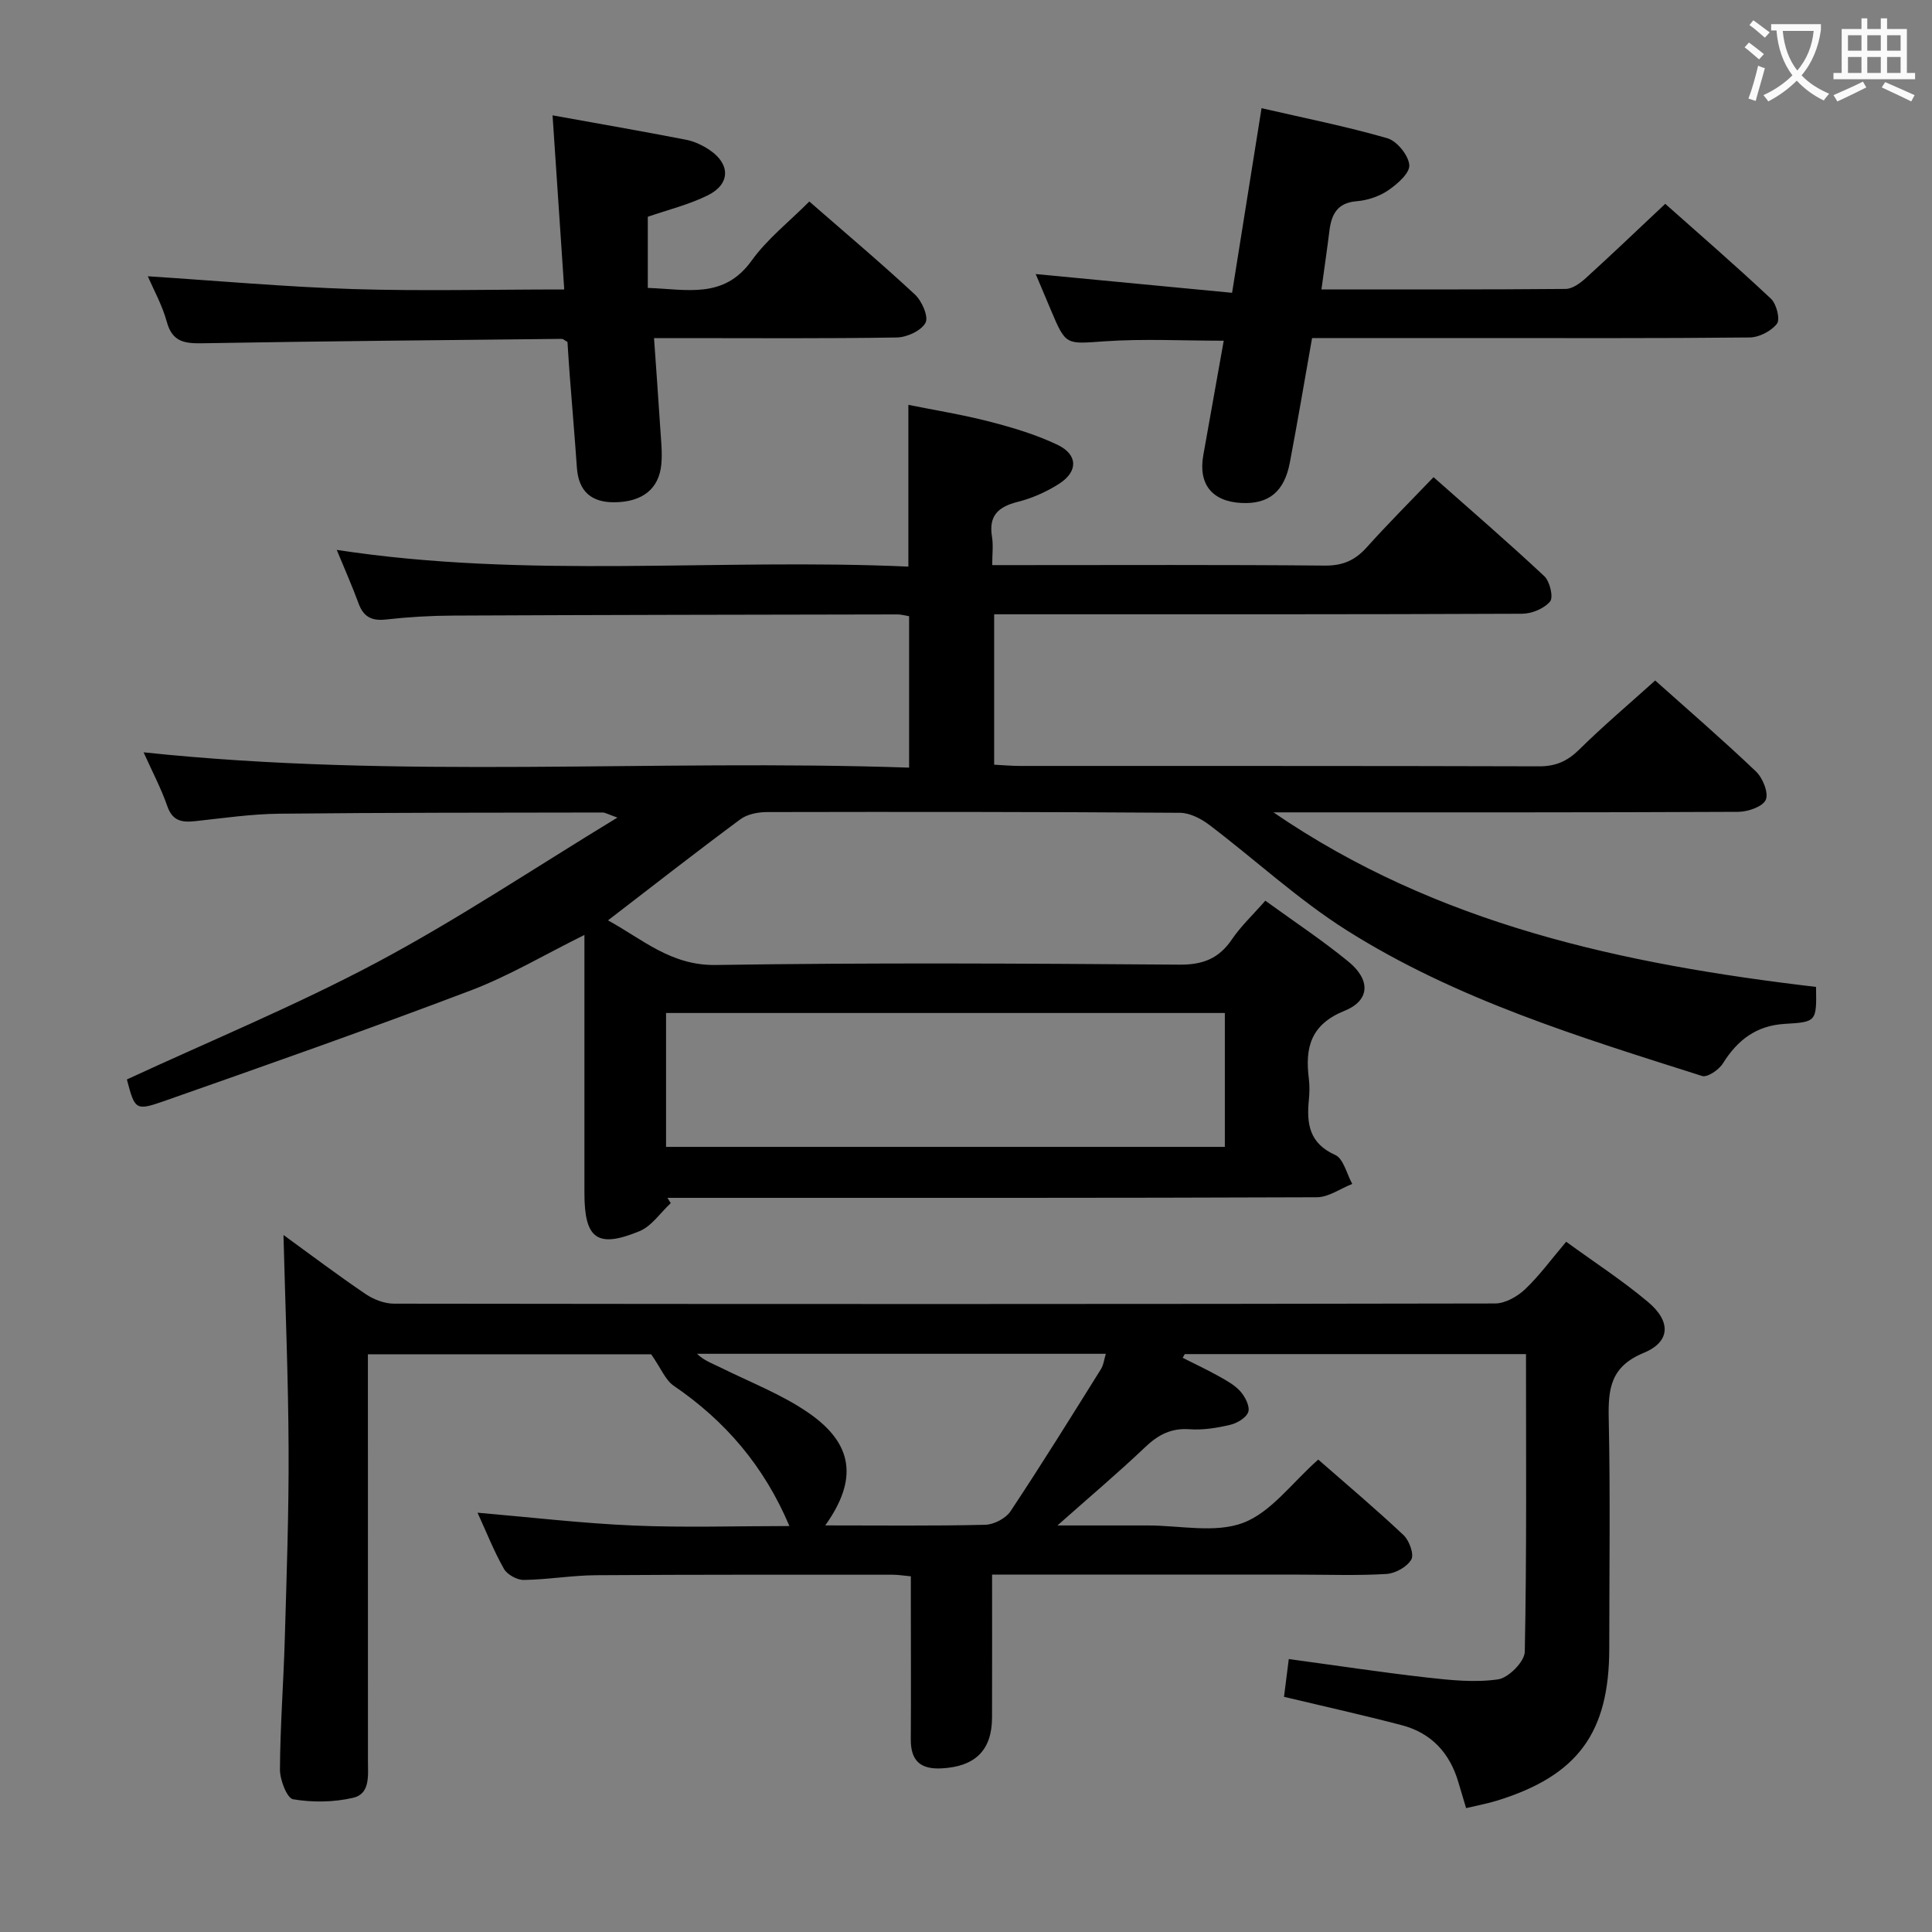 <svg enable-background="new 0 0 400 400" viewBox="0 0 400 400" xmlns="http://www.w3.org/2000/svg"><rect x="0" y="0" width="400" height="400" fill="#808080" stroke="none"/><g fill="#010000"><path d="m375.99 204.33c.12 7.15.13 7.27-6.44 7.65-5.9.34-9.82 3.33-12.85 8.2-.82 1.31-3.21 2.94-4.3 2.59-25.35-8.06-50.91-15.84-73.59-30.17-10.06-6.36-18.92-14.6-28.46-21.83-1.7-1.29-4.01-2.47-6.05-2.49-28.5-.2-56.99-.21-85.49-.15-1.86 0-4.09.43-5.52 1.49-9.08 6.72-17.98 13.68-27.41 20.93 7.21 3.95 13.04 9.38 22.32 9.24 31.99-.5 63.99-.31 95.99-.07 4.88.04 8.18-1.27 10.87-5.24 1.85-2.73 4.32-5.04 6.91-8 5.8 4.21 11.75 8.14 17.24 12.64 4.58 3.76 4.45 8.02-.83 10.15-7.01 2.84-8.21 7.6-7.4 14.03.18 1.48.15 3.01 0 4.49-.48 4.9.1 8.93 5.46 11.33 1.72.77 2.38 3.93 3.53 6-2.45.96-4.89 2.75-7.34 2.76-43 .17-85.99.12-128.99.12-1.82 0-3.63 0-5.45 0 .23.37.45.73.68 1.1-2.14 1.98-3.94 4.76-6.47 5.8-8.74 3.61-11.4 1.59-11.4-7.86 0-17.65 0-35.3 0-53.47-8.12 4.01-15.56 8.46-23.53 11.49-21.08 8-42.36 15.49-63.65 22.96-5.79 2.03-5.92 1.66-7.55-4.53 17.36-8.04 35.04-15.33 51.83-24.27 16.68-8.89 32.46-19.45 49.73-29.95-2.02-.71-2.54-1.05-3.06-1.05-22.33.04-44.66.01-66.98.25-5.79.06-11.58.92-17.36 1.54-2.72.29-4.7.02-5.78-3.08-1.29-3.71-3.15-7.22-4.92-11.17 53.01 5.62 105.59 1.36 158.49 3.17 0-10.9 0-20.96 0-31.35-.85-.14-1.62-.37-2.39-.37-30.66.05-61.32.1-91.98.24-4.65.02-9.31.29-13.93.81-2.99.34-4.68-.56-5.7-3.37-1.3-3.56-2.85-7.02-4.5-11.04 39.62 6.07 78.91 1.68 118.35 3.46 0-11.3 0-22.02 0-33.49 5.4 1.09 11.19 2.02 16.85 3.48 4.78 1.24 9.6 2.68 14.04 4.8 4.22 2.02 4.27 5.52.35 8.04-2.61 1.68-5.61 3.01-8.62 3.77-4.02 1.02-6.03 2.86-5.31 7.21.29 1.75.05 3.59.05 5.88h5.41c21.16 0 42.33-.1 63.49.1 3.71.03 6.23-1.11 8.63-3.77 4.33-4.83 8.93-9.42 13.84-14.54 7.69 6.81 15.46 13.51 22.94 20.51 1.15 1.08 1.91 4.36 1.19 5.23-1.23 1.47-3.78 2.53-5.79 2.54-34.33.15-68.66.11-102.99.11-1.98 0-3.96 0-6.32 0v31.14c1.79.09 3.55.26 5.31.26 35.83.02 71.66-.03 107.49.08 3.45.01 5.87-1.05 8.31-3.45 4.97-4.91 10.32-9.43 15.75-14.32 6.31 5.64 13.74 12.06 20.85 18.82 1.41 1.34 2.66 4.41 2.05 5.87-.59 1.41-3.68 2.49-5.67 2.5-30.33.15-60.66.11-90.99.11-1.76 0-3.51 0-5.27 0 33.88 23.22 72.33 31.43 112.33 36.14zm-238.09 5.4v27.72h115.69c0-9.44 0-18.5 0-27.72-38.76 0-77.16 0-115.69 0z"/><path d="m58.69 255.69c5.7 4.14 11.26 8.34 17.02 12.24 1.66 1.12 3.89 1.98 5.86 1.98 75.99.1 151.98.11 227.97-.04 2.1 0 4.61-1.43 6.21-2.94 2.98-2.83 5.43-6.21 8.51-9.84 5.82 4.24 11.67 8.03 16.97 12.49 4.77 4.01 4.63 8.23-.92 10.52-6.87 2.83-7.38 7.43-7.24 13.67.34 15.82.11 31.66.11 47.49 0 17.47-6.5 26.34-23.16 31.52-2.04.63-4.17 1.02-6.48 1.57-.58-1.94-1.1-3.65-1.6-5.36-1.77-6.06-5.61-10.21-11.73-11.81-7.85-2.06-15.77-3.82-24.37-5.87.27-2.12.58-4.6.99-7.82 9.9 1.34 19.22 2.76 28.57 3.82 4.9.55 9.97 1.09 14.78.38 2.15-.32 5.47-3.67 5.51-5.71.41-20.45.25-40.9.25-61.63-23.81 0-47.23 0-70.64 0-.15.26-.29.51-.44.77 2.52 1.27 5.09 2.47 7.55 3.85 1.58.89 3.27 1.81 4.43 3.14.97 1.11 1.98 3.09 1.6 4.22-.4 1.2-2.31 2.33-3.76 2.67-2.73.64-5.62 1.11-8.39.91-3.85-.28-6.53 1.17-9.22 3.73-5.49 5.22-11.29 10.12-18.14 16.19h15.13 3.5c6.67-.02 13.97 1.66 19.81-.54 5.79-2.18 10.1-8.28 15.56-13.1 5.82 5.09 11.88 10.2 17.65 15.63 1.19 1.12 2.23 3.97 1.62 5.05-.86 1.52-3.28 2.88-5.12 3-5.98.37-11.99.14-17.99.14-20.99 0-41.97 0-63.69 0 0 10.05.02 19.82-.01 29.6-.02 6.79-3.51 10.13-10.39 10.51-4.5.25-6.46-1.62-6.43-6.05.06-9.33.01-18.66.01-28 0-1.8 0-3.61 0-5.71-1.53-.14-2.63-.33-3.73-.33-20.5 0-40.99-.04-61.49.1-4.97.04-9.94.91-14.91.98-1.4.02-3.43-1.1-4.11-2.29-2.04-3.58-3.56-7.45-5.47-11.63 11.08.95 21.71 2.21 32.37 2.66 10.61.45 21.25.1 32.2.1-5.26-12.44-13.3-21.78-23.96-29.05-1.7-1.16-2.58-3.52-4.66-6.51-18.04 0-37.94 0-58.65 0v5.73c0 26.16 0 52.33.01 78.49 0 3.01.5 6.79-3.09 7.61-3.98.92-8.37.98-12.4.3-1.27-.21-2.74-4.02-2.73-6.17.05-8.98.74-17.95 1-26.93.38-13.14.85-26.29.79-39.43-.06-14.61-.67-29.21-1.06-44.3zm112.17 60.13c11.47 0 22.3.13 33.12-.13 1.8-.04 4.25-1.32 5.23-2.79 6.43-9.68 12.56-19.56 18.72-29.42.55-.88.67-2.04 1.02-3.19-28.49 0-56.56 0-84.64 0 1.5 1.45 3.3 2.06 5 2.9 6.08 3.02 12.54 5.5 18.08 9.32 9.33 6.44 10.24 13.82 3.47 23.31z"/><path d="m116.82 59.93c-.82-12.16-1.59-23.7-2.42-36.05 9.57 1.73 18.62 3.3 27.63 5.05 1.74.34 3.49 1.17 4.96 2.18 4.26 2.91 4.21 7.02-.43 9.32-3.95 1.96-8.35 3.03-12.44 4.45v14.73c8.1.27 15.73 2.37 21.48-5.63 3.25-4.52 7.82-8.1 11.96-12.26 7.43 6.48 14.8 12.69 21.85 19.24 1.45 1.34 2.88 4.6 2.21 5.86-.87 1.64-3.83 3.01-5.91 3.05-14.81.25-29.63.13-44.45.13-1.8 0-3.59 0-5.85 0 .46 6.53.9 12.59 1.29 18.66.16 2.48.45 5 .22 7.46-.47 5.11-3.93 7.82-9.71 7.87-4.77.04-7.43-2.26-7.77-7.15-.45-6.46-1.01-12.91-1.5-19.36-.18-2.3-.31-4.6-.45-6.68-.62-.35-.9-.64-1.17-.64-24.78.26-49.57.48-74.35.91-3.69.06-6.28-.22-7.43-4.42-.95-3.48-2.76-6.72-3.94-9.45 14.12.91 28.3 2.19 42.5 2.65 14.29.44 28.61.08 43.72.08z"/><path d="m273.59 59.92c17.29 0 33.92.05 50.56-.1 1.41-.01 3.01-1.19 4.16-2.23 5.41-4.92 10.7-9.97 16.46-15.39 6.88 6.12 14.52 12.73 21.89 19.65 1.14 1.08 1.95 4.25 1.24 5.17-1.18 1.54-3.7 2.83-5.67 2.85-19.16.2-38.33.12-57.5.12-10.96 0-21.92 0-33.08 0-1.58 8.91-3 17.38-4.61 25.82-1.15 6-4.36 8.57-9.91 8.33-6.16-.27-9.07-3.87-8-9.89 1.4-7.84 2.79-15.68 4.23-23.71-8.46 0-16.56-.43-24.59.12-8.09.55-8.06.98-11.2-6.48-1.08-2.55-2.16-5.1-3.14-7.44 13.4 1.28 26.58 2.54 40.66 3.88 2.06-12.93 4-25.1 6.1-38.22 8.8 2.03 17.53 3.76 26.04 6.22 1.99.58 4.37 3.51 4.55 5.54.15 1.65-2.47 3.95-4.36 5.24-1.85 1.26-4.28 2.08-6.52 2.26-4.04.32-5.23 2.71-5.66 6.13-.47 3.79-1.02 7.55-1.65 12.13z"/></g><path d="m362.1 8.8c1.1.8 2.1 1.6 3.1 2.4l-1 1.1c-1.3-1.1-2.3-2-3-2.5zm1.9 4.8c.5.2.9.4 1.4.5-.6 2.3-1.3 4.5-1.9 6.8l-1.5-.5c.8-2.1 1.4-4.3 2-6.8zm-1-9.4c1.3.9 2.4 1.8 3.4 2.5l-1 1.1c-1.4-1.2-2.4-2.1-3.2-2.6zm3.7 2.2v-1.4h10.3v1.2c-.5 3.6-1.8 6.8-4 9.4 1.5 1.6 3.4 2.8 5.7 3.8-.3.4-.7.8-1.1 1.4-2.3-1.1-4.1-2.5-5.6-4.1-1.6 1.6-3.6 3.1-5.9 4.3-.3-.5-.7-.9-1-1.3 2.4-1.1 4.4-2.5 6-4.1-1.9-2.5-3-5.6-3.3-9.3h-1.1zm8.8 0h-6.4c.3 3.3 1.3 6 3 8.2 2-2.3 3.1-5.1 3.4-8.2z" fill="#fbfafa"/><path d="m385.3 3.8h1.3v2.2h2.8v-2.2h1.3v2.2h4.1v9.1h1.7v1.3h-16.9v-1.3h1.7v-9.1h4.1v-2.2zm.4 13.1.7 1.2c-1.8.9-3.8 1.9-6 2.9-.2-.4-.5-.8-.8-1.3 2.3-1 4.3-1.9 6.1-2.8zm-3.1-6.4h2.8v-3.2h-2.8zm0 4.6h2.8v-3.3h-2.8zm4-4.6h2.8v-3.2h-2.8zm0 4.6h2.8v-3.3h-2.8zm3.7 1.9c2.1.9 4.1 1.8 6.1 2.7l-.7 1.3c-2.2-1.1-4.2-2-6.1-2.9zm3.2-9.7h-2.8v3.2h2.8zm-2.8 7.8h2.8v-3.3h-2.8z" fill="#fbfafa"/></svg>